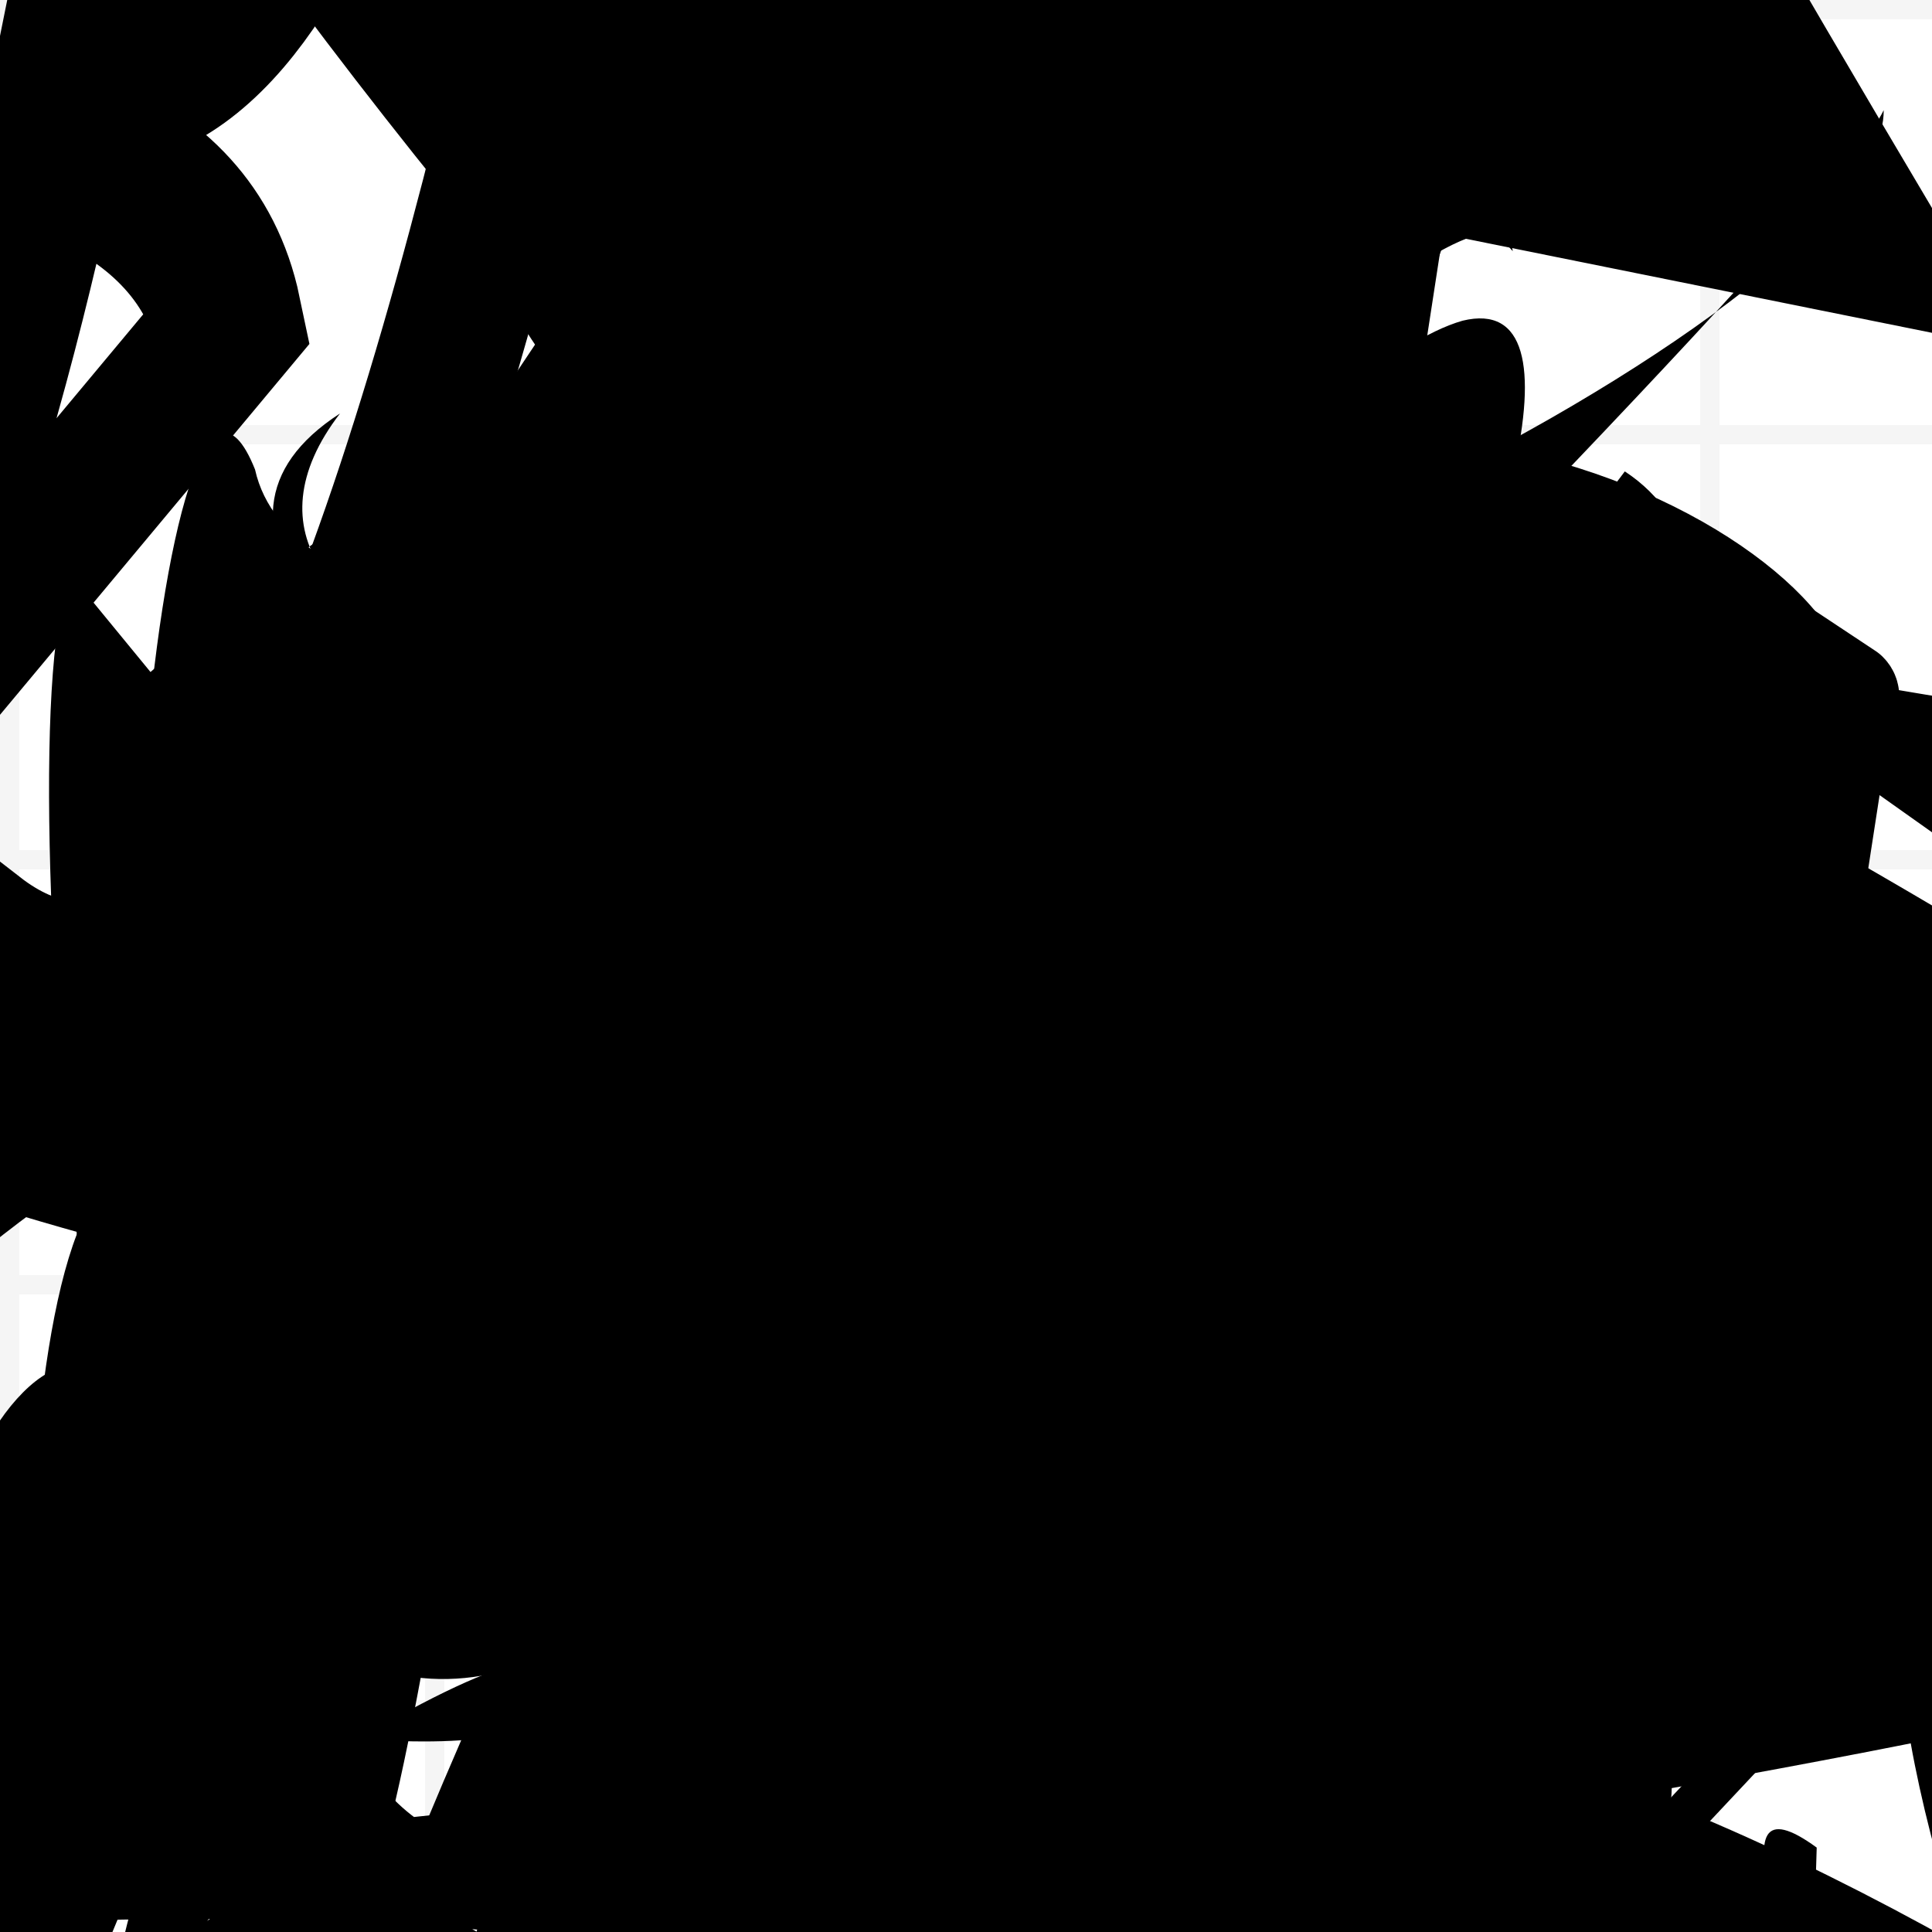 <?xml version="1.0" encoding="UTF-8"?>
<svg xmlns="http://www.w3.org/2000/svg" width="100" height="100" viewBox="0 0 100 100">
<defs>
<linearGradient id="g0" x1="0%" y1="0%" x2="100%" y2="100%">
<stop offset="0.0%" stop-color="hsl(106, 75%, 59%)" />
<stop offset="33.3%" stop-color="hsl(183, 71%, 60%)" />
<stop offset="66.7%" stop-color="hsl(242, 72%, 49%)" />
<stop offset="100.0%" stop-color="hsl(322, 74%, 44%)" />
</linearGradient>
<linearGradient id="g1" x1="0%" y1="0%" x2="100%" y2="100%">
<stop offset="0.0%" stop-color="hsl(290, 83%, 63%)" />
<stop offset="33.3%" stop-color="hsl(2, 82%, 55%)" />
<stop offset="66.7%" stop-color="hsl(86, 72%, 68%)" />
<stop offset="100.0%" stop-color="hsl(83, 65%, 44%)" />
</linearGradient>
<linearGradient id="g2" x1="0%" y1="0%" x2="100%" y2="100%">
<stop offset="0.0%" stop-color="hsl(40, 53%, 69%)" />
<stop offset="33.3%" stop-color="hsl(104, 72%, 65%)" />
<stop offset="66.7%" stop-color="hsl(144, 86%, 72%)" />
<stop offset="100.0%" stop-color="hsl(151, 70%, 62%)" />
</linearGradient>
<filter id="f1" x="-20%" y="-20%" width="140%" height="140%">
  <feGaussianBlur stdDeviation="1.023" />
</filter>

</defs>

<rect x="47.9" y="29.2" width="31.3" height="18.4" rx="12.8" fill="none" fill-opacity="0.50"    />
<rect x="12.7" y="40.9" width="32.4" height="39.4" rx="0" fill="hsl(86, 72%, 68%)" fill-opacity="0.97"    />
<path d="M 8.6 62.3 C 18.6 80.5, 41.4 55.4, 54.4 53.6 C 59.4 36.1, 69.8 76.2, 74.8 69.5 C 65.9 68.4, 53.6 29.7, 67.0 25.8 C 82.2 13.1, 86.0 5.2, 82.3 17.4 C 98.3 5.6, 62.7 74.4, 69.5 63.4 C 55.2 44.6, 28.5 8.4, 20.9 10.4 C 28.1 17.0, 89.4 61.1, 77.0 59.4 C 72.4 53.0, 17.6 1.6, 15.5 3.4 C 1.5 0.0, 1.7 83.8, 11.5 80.4 C 0.8 92.8, 80.8 52.4, 94.1 48.4 Z" fill="hsl(86, 72%, 68%)" fill-opacity="0.49" stroke="none" stroke-width="4.40"  transform="translate(46.9 15.8) rotate(242.4) scale(0.72 0.63)" />
<circle cx="92.3" cy="43.9" r="4.2" fill="url(#g0)" fill-opacity="0.49"  transform="translate(18.0 97.2) rotate(150.1) scale(0.55 1.04)" />
<path d="M 92.0 59.0 C 100.0 77.9, 80.6 92.3, 68.8 79.9 C 58.6 67.6, 47.4 49.7, 36.5 56.0 C 18.3 67.4, 22.1 91.1, 8.7 79.9 C 0.0 63.0, 29.9 31.0, 35.5 42.3 C 29.8 23.2, 68.8 79.6, 66.0 72.6 C 59.8 89.9, 74.6 24.6, 61.7 31.8 C 50.7 39.1, 40.2 37.3, 31.2 48.2 C 43.4 54.4, 30.1 74.1, 17.7 82.7 C 31.9 92.5, 49.6 57.1, 40.0 52.5 C 32.0 64.9, 100.0 38.6, 95.6 35.7 Z" fill="none" fill-opacity="0.26" stroke="hsl(290, 83%, 63%)" stroke-width="5.00" filter="url(#f1)"  />
<path d="M 71.2 0.6 C 70.7 0.0, 15.6 0.0, 3.3 10.7 C 0.0 4.1, 0.0 64.7, 2.8 55.9 C 0.0 51.4, 79.8 33.6, 89.1 47.8 C 72.2 37.0, 38.2 76.9, 30.3 75.9 C 49.9 77.4, 30.3 48.4, 37.4 55.3 C 42.3 38.2, 0.0 15.2, 3.4 23.6 C 15.4 4.2, 75.9 66.6, 64.9 72.8 C 72.1 78.5, 30.9 18.6, 18.3 31.1 C 34.8 26.9, 17.7 100.0, 23.6 96.5 C 18.0 100.0, 52.5 10.4, 59.1 6.9 Z" fill="hsl(151, 70%, 62%)" fill-opacity="0.42" stroke="none" stroke-width="2.01"  transform="translate(49.9 82.0) rotate(200.3) scale(0.93 1.69)" />
<path d="M 27.8 30.3 C 21.9 36.4, 63.1 53.8, 53.3 39.7 C 65.0 59.5, 76.8 98.6, 69.9 95.8 C 54.6 100.0, 90.4 49.9, 97.2 38.0 C 78.7 53.3, 48.1 45.8, 49.9 51.2 C 38.9 54.1, 76.9 56.5, 79.0 41.6 C 77.0 51.4, 65.4 51.7, 72.5 42.5 Z" fill="hsl(290, 83%, 63%)" fill-opacity="0.36" stroke="none" stroke-width="2.95"   />
<path d="M 62.8 94.9 C 73.3 82.2, 75.3 63.9, 85.9 63.7 C 95.3 64.8, 89.2 75.5, 91.1 66.9 C 80.3 67.7, 62.2 18.4, 56.4 6.5 C 54.1 1.8, 4.6 67.4, 9.2 69.5 C 12.1 80.4, 87.1 14.5, 77.6 24.8 C 66.8 8.4, 95.2 62.6, 86.4 74.4 C 80.5 67.9, 43.6 41.5, 43.6 52.7 Z" fill="hsl(290, 83%, 63%)" fill-opacity="0.54" stroke="none" stroke-width="3.65"  transform="translate(7.9 0.5) rotate(3.7) scale(0.74 0.84)" />
<circle cx="90.9" cy="28.4" r="2.0" fill="url(#g2)" fill-opacity="0.71"  transform="translate(84.7 64.6) rotate(229.1) scale(0.79 1.02)" />
<rect x="5.7" y="28.3" width="39.6" height="31.6" rx="0" fill="none" fill-opacity="0.77"   transform="translate(25.8 74.9) rotate(211.7) scale(1.75 1.46)" />
<rect x="49.2" y="9.3" width="30.0" height="16.4" rx="0" fill="none" fill-opacity="0.57"   transform="translate(88.2 2.4) rotate(310.7) scale(0.94 1.94)" />
<path d="M 53.3 5.1 C 52.8 7.9, 89.2 68.8, 83.2 80.7 C 81.7 98.9, 45.3 100.0, 54.9 96.8 C 45.3 100.0, 57.7 46.6, 57.5 42.6 C 47.1 48.4, 42.1 46.0, 56.0 41.0 C 70.7 37.6, 0.0 70.8, 7.7 60.4 C 0.0 80.0, 14.9 23.5, 9.6 30.6 Z" fill="hsl(290, 83%, 63%)" fill-opacity="0.88" stroke="none" stroke-width="4.64"  transform="translate(18.5 28.0) rotate(6.6) scale(1.78 1.13)" />
<rect x="53.6" y="1.1" width="22.3" height="24.8" rx="1.7" fill="hsl(40, 53%, 69%)" fill-opacity="0.25" stroke="hsl(144, 86%, 72%)" stroke-width="4.1"  transform="translate(52.2 46.7) rotate(203.5) scale(1.15 0.67)" />
<path d="M 47.0 9.6 C 37.9 15.3, 86.7 21.8, 97.0 13.0 C 77.5 16.5, 72.3 69.2, 84.7 61.9 C 76.0 56.8, 76.3 68.5, 87.5 80.6 C 100.0 92.5, 26.1 1.5, 13.5 16.3 C 0.0 33.8, 40.2 71.3, 29.4 76.7 C 10.1 59.3, 88.8 99.6, 79.6 86.1 C 89.2 91.1, 84.3 21.2, 80.2 24.9 C 71.4 12.6, 47.4 53.1, 54.8 56.7 Z" fill="none" fill-opacity="0.68" stroke="hsl(40, 53%, 69%)" stroke-width="4.02"  transform="translate(45.8 20.2) rotate(50.2) scale(1.92 1.88)" />
<path d="M 80.7 47.6 C 90.9 45.8, 100.0 50.4, 94.2 39.7 C 100.0 33.7, 0.0 67.9, 3.8 73.3 C 0.0 59.6, 60.2 45.4, 67.5 56.1 C 62.7 56.1, 1.1 74.6, 10.3 77.8 C 3.6 60.9, 8.4 12.3, 13.2 24.3 C 16.6 39.6, 75.3 29.9, 70.0 21.1 Z" fill="hsl(242, 72%, 49%)" fill-opacity="0.31" stroke="none" stroke-width="1.58"   />
<circle cx="56.7" cy="20.7" r="3.5" fill="hsl(2, 82%, 55%)" fill-opacity="0.81"  transform="translate(69.1 21.9) rotate(286.5) scale(0.87 1.70)" />
<path d="M 44.8 84.0 C 32.7 79.7, 69.5 0.0, 63.2 0.6 C 56.5 5.5, 39.5 47.7, 34.8 35.5 C 19.8 37.8, 76.8 74.4, 89.5 78.5 C 86.4 94.7, 59.1 55.2, 64.4 45.9 C 52.1 41.6, 100.0 64.4, 92.8 74.0 C 79.2 68.4, 57.2 13.9, 69.3 28.4 Z" fill="none" fill-opacity="0.31" stroke="hsl(106, 75%, 59%)" stroke-width="4.72"  transform="translate(19.9 79.5) rotate(291.1) scale(0.99 1.72)" />
<path d="M 88.2 57.4 C 96.4 46.1, 43.9 35.5, 54.3 40.9 C 42.5 55.8, 84.4 89.1, 83.4 75.4 C 100.0 87.1, 68.8 16.0, 64.8 23.3 C 69.6 17.7, 100.0 84.8, 92.6 86.0 C 100.0 99.4, 1.4 39.1, 14.7 50.5 C 28.4 43.9, 55.5 56.7, 54.6 60.3 " fill="hsl(106, 75%, 59%)" fill-opacity="0.57" stroke="none" stroke-width="0.94" filter="url(#f1)" transform="translate(24.9 60.9) rotate(337.5) scale(1.60 0.68)" />
<path d="M 91.9 66.5 C 100.0 62.1, 26.5 99.8, 35.1 86.2 C 40.4 76.2, 20.0 32.1, 5.2 19.8 C 3.5 11.7, 64.4 73.4, 71.4 65.0 C 53.5 73.8, 100.0 0.0, 96.3 2.1 C 100.0 9.7, 40.1 19.3, 48.1 33.2 C 54.4 45.3, 74.1 25.0, 74.9 14.7 C 77.4 0.4, 76.6 89.5, 69.8 87.8 Z" fill="hsl(151, 70%, 62%)" fill-opacity="0.29" stroke="none" stroke-width="2.20"  transform="translate(91.5 49.7) rotate(24.0) scale(1.66 0.84)" />
<path d="M 3.3 98.8 C 0.0 86.2, 75.5 70.5, 67.2 61.4 C 66.9 66.5, 9.6 100.0, 21.0 99.8 C 25.1 96.7, 45.7 95.4, 32.9 85.2 C 26.5 84.8, 36.6 54.3, 36.3 60.7 C 17.4 45.6, 15.4 99.0, 19.0 97.3 C 20.6 100.0, 34.0 20.5, 23.1 21.5 Z" fill="hsl(2, 82%, 55%)" fill-opacity="0.43" stroke="none" stroke-width="3.61" filter="url(#f1)"  />
<path d="M 61.8 44.9 C 49.3 45.9, 95.3 16.6, 88.0 19.8 C 100.0 36.6, 67.2 100.0, 63.7 94.0 C 64.7 100.0, 62.0 68.8, 61.3 71.0 C 70.9 69.9, 51.7 10.2, 59.8 19.5 C 52.6 6.5, 80.5 39.3, 78.0 40.8 C 95.9 56.3, 0.0 16.7, 0.4 30.0 Z" fill="hsl(40, 53%, 69%)" fill-opacity="0.94" stroke="none" stroke-width="4.55"  transform="translate(40.2 8.4) rotate(159.1) scale(0.66 0.68)" />
<rect x="31.4" y="2.1" width="20.7" height="20.4" rx="9.3" fill="none" fill-opacity="0.44"   transform="translate(2.6 62.7) rotate(50.5) scale(0.61 0.89)" />
<circle cx="84.0" cy="98.0" r="2.3" fill="url(#g2)" fill-opacity="0.52" filter="url(#f1)" transform="translate(12.6 25.6) rotate(108.2) scale(1.98 1.11)" />
<path d="M 82.8 87.0 C 79.1 90.5, 45.3 61.5, 35.9 59.4 C 28.0 63.0, 32.1 10.1, 25.6 6.7 C 11.7 15.1, 98.6 82.5, 85.1 96.2 C 78.3 88.3, 77.9 91.9, 63.9 80.6 C 61.8 95.7, 76.4 1.1, 74.6 12.6 C 71.3 0.0, 49.4 70.7, 47.8 61.4 Z" fill="hsl(106, 75%, 59%)" fill-opacity="0.33" stroke="none" stroke-width="1.92"   />
<path d="M 17.6 84.2 C 4.6 69.9, 10.7 14.9, 9.7 26.7 C 4.6 24.7, 62.7 73.1, 54.3 65.1 C 42.0 71.3, 20.7 32.1, 12.3 42.1 C 19.7 32.1, 12.0 7.5, 17.6 4.9 C 0.0 0.0, 91.2 0.2, 95.8 4.8 C 91.4 0.0, 74.6 12.1, 66.8 8.8 C 75.4 0.0, 61.1 1.3, 62.2 8.7 C 70.5 20.1, 89.9 92.5, 84.4 96.7 Z" fill="none" fill-opacity="0.78" stroke="hsl(151, 70%, 62%)" stroke-width="0.99"  transform="translate(52.8 95.2) rotate(65.8) scale(1.54 1.70)" />
<circle cx="24.5" cy="99.8" r="9.9" fill="hsl(2, 82%, 55%)" fill-opacity="0.56"  transform="translate(95.6 51.1) rotate(300.2) scale(1.08 1.52)" />
<rect x="31.4" y="3.3" width="49.7" height="17.5" rx="0" fill="none" fill-opacity="0.98"   transform="translate(94.6 45.8) rotate(41.1) scale(0.83 0.83)" />
<path d="M 10.0 44.2 C 0.0 51.7, 26.5 28.2, 15.1 13.3 C 11.1 0.0, 0.0 92.1, 9.3 88.8 C 0.0 97.0, 39.4 44.6, 27.4 41.9 C 17.9 22.6, 86.2 96.6, 73.8 93.0 C 65.6 83.6, 71.2 89.1, 80.2 94.0 C 61.1 100.0, 100.0 24.3, 93.3 14.9 C 80.1 29.9, 24.5 40.9, 13.0 41.8 C 5.7 57.5, 24.8 22.5, 31.9 17.9 C 36.7 37.5, 26.9 98.6, 36.0 90.9 C 40.8 97.7, 48.5 45.5, 57.5 53.4 Z" fill="hsl(151, 70%, 62%)" fill-opacity="0.82" stroke="none" stroke-width="0.90"  transform="translate(33.5 6.1) rotate(18.5) scale(0.67 1.17)" />
<path d="M 47.4 61.0 C 57.7 44.6, 28.0 10.8, 38.6 13.3 C 41.2 13.2, 100.0 70.0, 98.6 61.5 C 78.9 54.2, 38.7 39.8, 42.5 47.8 C 33.3 58.4, 24.8 30.6, 32.5 40.1 C 39.6 27.4, 82.6 44.5, 95.8 51.9 C 100.0 47.7, 57.6 7.5, 58.1 14.0 C 54.0 20.2, 0.0 28.3, 1.6 33.6 C 1.5 25.7, 64.0 90.0, 62.9 95.8 C 47.6 76.9, 52.0 10.5, 43.7 7.0 Z" fill="none" fill-opacity="0.79" stroke="hsl(86, 72%, 68%)" stroke-width="1.84"  transform="translate(99.0 49.2) rotate(265.6) scale(1.42 0.65)" />
<rect x="50.0" y="54.1" width="41.5" height="34.5" rx="0" fill="none" fill-opacity="0.27"   transform="translate(44.8 83.8) rotate(67.6) scale(0.82 0.87)" />
<path d="M 40.8 63.8 C 56.3 68.3, 50.4 73.5, 47.7 84.4 C 49.9 70.7, 100.0 85.7, 97.2 95.4 C 100.0 95.2, 39.0 37.1, 41.1 41.7 C 57.9 44.2, 65.0 44.5, 54.7 51.7 C 35.7 40.8, 97.1 82.3, 96.0 69.4 C 99.5 69.3, 79.6 19.5, 88.7 30.5 C 96.9 31.2, 7.9 84.3, 21.3 94.3 C 40.1 92.7, 94.7 5.3, 99.9 15.6 C 100.0 30.4, 52.1 33.9, 57.9 33.2 Z" fill="none" fill-opacity="0.32" stroke="hsl(322, 74%, 44%)" stroke-width="1.44"  transform="translate(92.1 69.9) rotate(348.2) scale(1.29 1.57)" />
<path d="M 4.4 39.3 C 0.0 37.4, 56.2 0.0, 60.5 0.3 C 62.9 0.0, 55.8 59.4, 70.6 58.7 C 68.4 66.2, 0.9 29.1, 12.3 37.6 C 5.6 25.0, 50.5 36.2, 49.9 26.9 C 35.0 40.9, 8.2 33.6, 17.6 21.4 C 0.0 32.8, 54.5 55.4, 62.3 64.8 Z" fill="hsl(290, 83%, 63%)" fill-opacity="0.99" stroke="none" stroke-width="1.96" filter="url(#f1)"  />
<circle cx="94.0" cy="80.0" r="3.8" fill="url(#g2)" fill-opacity="0.74"  transform="translate(43.1 63.5) rotate(288.0) scale(0.72 1.24)" />
<rect x="2.2" y="32.2" width="39.0" height="19.4" rx="14.5" fill="hsl(144, 86%, 72%)" fill-opacity="0.91" stroke="hsl(104, 72%, 65%)" stroke-width="2.1"  transform="translate(89.5 69.1) rotate(192.9) scale(1.23 0.80)" />
<path d="M 9.6 24.5 C 3.8 27.8, 52.3 43.4, 47.5 29.0 C 37.9 34.5, 78.9 53.4, 80.0 43.4 C 61.2 38.4, 23.8 30.3, 26.8 28.8 C 37.1 42.0, 40.5 86.3, 39.7 80.3 C 32.8 67.4, 17.0 28.1, 28.9 24.6 C 28.4 18.2, 14.1 75.2, 13.3 73.8 C 32.7 83.1, 64.7 16.7, 64.9 27.7 C 59.0 29.7, 51.9 68.3, 53.4 66.4 Z" fill="none" fill-opacity="0.40" stroke="hsl(104, 72%, 65%)" stroke-width="1.32"  transform="translate(62.4 35.6) rotate(14.4) scale(1.92 0.98)" />
<path d="M 59.1 87.6 C 54.2 100.0, 7.6 34.0, 9.3 38.9 C 15.5 50.5, 39.9 3.7, 48.7 3.3 C 41.7 0.0, 62.6 17.0, 75.6 22.6 C 64.4 35.9, 100.0 0.0, 95.1 0.4 C 89.5 20.4, 99.7 0.0, 88.8 0.9 C 88.7 0.0, 63.7 33.6, 54.4 44.8 C 66.3 32.5, 31.4 90.9, 35.0 82.9 Z" fill="hsl(144, 86%, 72%)" fill-opacity="0.66" stroke="none" stroke-width="4.87"  transform="translate(19.4 7.8) rotate(233.8) scale(2.00 0.77)" />
<circle cx="91.7" cy="56.4" r="0.8" fill="hsl(86, 72%, 68%)" fill-opacity="0.81"   />
<rect x="66.1" y="59.8" width="30.8" height="36.2" rx="0" fill="hsl(106, 75%, 59%)" fill-opacity="0.26"   transform="translate(66.2 75.3) rotate(241.6) scale(1.42 0.70)" />
<path d="M 43.0 98.8 C 47.5 100.0, 68.8 12.3, 61.7 26.2 C 69.9 12.4, 20.8 86.1, 16.3 93.7 C 4.6 100.0, 93.4 14.4, 97.5 5.7 C 97.6 16.7, 45.5 40.8, 51.7 28.3 C 69.1 31.2, 82.4 36.5, 89.6 48.4 C 93.9 58.4, 100.0 72.7, 92.4 63.8 C 99.0 54.9, 36.9 77.2, 22.8 73.6 C 5.3 59.5, 67.1 11.3, 62.9 2.9 " fill="hsl(322, 74%, 44%)" fill-opacity="0.46" stroke="none" stroke-width="1.03"   />
<path d="M 47.1 32.9 C 33.7 27.5, 56.5 34.8, 65.8 25.2 C 84.9 17.1, 11.0 77.6, 19.0 87.2 C 37.4 88.0, 97.1 63.5, 92.4 77.0 C 99.4 93.1, 85.5 20.5, 99.8 21.4 C 100.0 21.8, 52.0 21.6, 38.5 35.5 C 36.8 54.5, 63.4 23.2, 65.0 23.0 C 51.1 28.0, 18.7 74.1, 17.7 78.9 Z" fill="none" fill-opacity="0.28" stroke="hsl(183, 71%, 60%)" stroke-width="1.91"  transform="translate(48.3 45.9) rotate(86.5) scale(1.42 1.94)" />
<rect x="9.8" y="48.4" width="42.7" height="31.2" rx="0" fill="none" fill-opacity="0.92"   transform="translate(15.2 43.6) rotate(194.4) scale(1.93 1.94)" />
<rect x="31.6" y="17.0" width="33.9" height="33.5" rx="0" fill="none" fill-opacity="0.65"   transform="translate(61.3 8.3) rotate(101.8) scale(0.52 1.71)" />
<circle cx="23.3" cy="49.9" r="9.6" fill="url(#g0)" fill-opacity="0.81"  transform="translate(81.7 89.6) rotate(268.2) scale(1.78 2.00)" />
<circle cx="2.4" cy="39.4" r="2.1" fill="hsl(106, 75%, 59%)" fill-opacity="0.62"  transform="translate(16.9 42.3) rotate(332.1) scale(0.64 0.98)" />
<circle cx="38.2" cy="68.3" r="5.1" fill="hsl(83, 65%, 44%)" fill-opacity="0.44"  transform="translate(43.1 11.0) rotate(71.6) scale(1.52 0.89)" />
<circle cx="62.9" cy="40.1" r="17.9" fill="url(#g2)" fill-opacity="0.60"  transform="translate(7.4 31.7) rotate(252.1) scale(1.26 1.47)" />
<path d="M 82.3 80.6 C 75.1 87.2, 59.6 4.0, 70.6 11.9 C 78.2 15.9, 17.3 49.0, 20.9 49.0 C 18.9 47.7, 0.0 20.1, 2.7 27.6 C 0.0 20.5, 20.9 10.3, 33.5 7.7 C 20.6 24.7, 69.0 83.5, 82.9 90.4 C 76.4 78.7, 42.6 50.7, 36.2 42.1 C 52.2 43.4, 41.9 31.7, 53.2 39.8 Z" fill="hsl(2, 82%, 55%)" fill-opacity="0.69" stroke="none" stroke-width="1.97"  transform="translate(10.4 23.7) rotate(58.5) scale(0.91 1.51)" />
<path d="M 68.9 2.7 C 64.6 0.6, 30.0 62.8, 20.2 67.1 C 31.6 73.2, 28.9 52.5, 23.8 40.2 C 24.1 45.2, 14.0 90.9, 22.8 87.5 C 18.3 100.0, 81.9 62.3, 75.8 70.6 C 61.9 90.1, 79.3 87.9, 69.5 82.5 C 59.0 91.4, 13.1 25.1, 10.3 15.6 Z" fill="hsl(2, 82%, 55%)" fill-opacity="0.74" stroke="none" stroke-width="2.63"  transform="translate(61.2 20.2) rotate(225.8) scale(0.76 0.73)" />
<path d="M 92.4 98.3 C 91.7 93.2, 76.7 88.3, 87.6 91.1 C 93.2 79.9, 96.7 93.4, 94.5 94.5 C 82.8 100.0, 99.1 69.0, 88.5 68.6 C 96.5 64.5, 83.2 53.7, 72.4 62.3 C 62.4 56.3, 79.6 63.7, 90.2 53.0 C 100.0 60.9, 21.8 71.1, 21.3 82.9 C 25.1 87.8, 100.0 44.0, 94.0 30.3 C 91.2 12.0, 87.1 9.5, 95.8 23.1 C 100.0 12.7, 17.0 87.9, 21.4 78.6 C 9.1 61.7, 21.4 72.0, 16.9 57.7 Z" fill="hsl(242, 72%, 49%)" fill-opacity="0.39" stroke="none" stroke-width="1.09" filter="url(#f1)" transform="translate(14.1 35.8) rotate(332.6) scale(1.13 1.99)" />
<circle cx="67.3" cy="58.7" r="14.2" fill="hsl(151, 70%, 62%)" fill-opacity="0.53"  transform="translate(91.2 57.5) rotate(71.8) scale(1.00 0.83)" />
<path d="M 38.2 93.3 C 32.9 77.6, 91.5 89.1, 80.9 82.0 C 89.0 92.4, 100.0 9.7, 100.0 24.4 C 94.4 13.9, 23.6 58.5, 34.4 47.8 C 41.2 63.5, 17.1 22.9, 16.7 30.9 C 34.1 26.9, 77.2 74.6, 88.1 67.4 C 82.7 75.4, 80.0 73.5, 77.7 76.5 C 65.4 60.2, 99.4 34.3, 97.0 31.7 Z" fill="hsl(2, 82%, 55%)" fill-opacity="0.97" stroke="none" stroke-width="2.62"  transform="translate(78.8 55.4) rotate(329.8) scale(0.93 1.90)" />
<path d="M 60.6 7.0 C 70.1 0.0, 100.0 85.0, 87.9 70.4 C 78.0 80.0, 23.3 91.3, 27.1 90.1 C 30.4 94.9, 0.8 50.2, 7.6 44.8 C 18.7 34.4, 35.8 61.1, 50.6 71.9 C 34.1 76.3, 37.0 89.8, 47.3 85.4 C 61.9 86.2, 36.0 42.4, 46.2 56.7 C 53.4 56.6, 75.5 21.5, 62.6 9.3 C 79.2 26.1, 44.3 38.3, 36.1 51.4 C 21.7 35.3, 23.8 5.0, 27.3 18.4 Z" fill="hsl(151, 70%, 62%)" fill-opacity="0.92" stroke="none" stroke-width="1.87"  transform="translate(30.1 13.9) rotate(132.4) scale(1.75 1.76)" />
<path d="M 10.3 63.4 C 0.0 48.6, 0.6 100.0, 2.8 93.2 C 17.9 81.2, 15.7 61.5, 6.3 49.7 C 3.3 62.3, 14.1 62.7, 28.5 62.2 C 23.9 42.6, 12.9 34.6, 21.8 39.3 C 29.4 19.8, 8.2 81.5, 18.7 90.5 C 6.5 76.1, 76.9 2.9, 78.3 13.0 C 66.9 0.0, 79.3 72.8, 91.8 64.3 Z" fill="hsl(83, 65%, 44%)" fill-opacity="0.61" stroke="none" stroke-width="5.04" filter="url(#f1)"  />
<circle cx="65.2" cy="50.2" r="0.7" fill="url(#g2)" fill-opacity="0.93"  transform="translate(37.6 11.8) rotate(57.3) scale(1.81 1.21)" />
<path d="M 18.7 31.3 C 29.5 46.8, 97.2 0.0, 83.7 6.6 C 98.7 14.4, 27.1 26.0, 24.7 23.5 C 38.3 36.9, 17.6 2.7, 20.3 13.1 C 2.7 7.9, 16.6 67.8, 17.9 77.9 C 35.2 94.7, 11.1 41.5, 24.8 36.6 C 31.8 52.8, 17.8 16.2, 32.4 3.2 Z" fill="none" fill-opacity="0.88" stroke="hsl(322, 74%, 44%)" stroke-width="4.68" filter="url(#f1)" transform="translate(21.3 82.8) rotate(198.0) scale(1.57 1.91)" />
<path d="M 76.2 7.6 C 58.7 15.0, 61.5 69.2, 62.7 79.8 C 43.5 92.7, 73.1 38.8, 84.1 24.4 C 99.2 34.3, 64.0 77.4, 74.4 79.8 C 85.3 75.5, 28.6 47.1, 35.5 54.6 C 40.9 44.6, 23.1 60.5, 33.4 56.5 C 47.4 49.7, 36.2 11.6, 37.3 3.6 C 53.0 0.0, 62.0 19.5, 64.7 11.6 C 76.8 6.9, 8.6 57.4, 15.7 69.4 Z" fill="hsl(183, 71%, 60%)" fill-opacity="0.98" stroke="none" stroke-width="2.29" filter="url(#f1)"  />
<rect x="8.6" y="13.2" width="47.7" height="25.2" rx="0" fill="hsl(106, 75%, 59%)" fill-opacity="0.77"  filter="url(#f1)" transform="translate(80.4 16.1) rotate(223.6) scale(1.89 1.20)" />
<path d="M 43.3 76.2 C 50.3 58.9, 60.6 89.7, 61.3 79.2 C 73.0 59.5, 11.5 70.4, 19.3 57.2 C 32.4 61.6, 64.5 66.0, 54.2 68.5 C 40.5 55.7, 52.9 14.2, 66.8 25.2 C 61.0 12.0, 0.0 82.5, 5.4 96.9 C 0.0 100.0, 45.8 92.0, 57.3 83.3 Z" fill="hsl(83, 65%, 44%)" fill-opacity="0.56" stroke="none" stroke-width="1.40"  transform="translate(14.8 59.8) rotate(247.6) scale(1.57 0.64)" />
<path d="M 19.8 86.9 C 31.8 99.7, 26.5 77.9, 18.6 83.3 C 13.7 77.1, 54.1 72.5, 59.3 85.3 C 42.9 75.2, 42.0 16.8, 53.8 21.7 C 62.8 38.3, 31.3 23.8, 22.9 34.7 C 13.7 20.5, 97.1 100.0, 87.0 99.6 C 69.5 87.7, 52.0 80.3, 49.7 68.5 C 42.0 57.2, 55.6 49.0, 44.7 37.7 C 49.1 22.7, 6.9 62.5, 3.8 57.4 Z" fill="hsl(144, 86%, 72%)" fill-opacity="0.95" stroke="none" stroke-width="0.83" filter="url(#f1)" transform="translate(94.9 30.1) rotate(185.5) scale(0.74 1.70)" />
<rect x="15.8" y="54.7" width="35.4" height="11.9" rx="0" fill="none" fill-opacity="0.25"    />
<path d="M 22.8 21.1 C 8.1 30.8, 66.5 7.0, 80.6 4.1 C 97.2 0.0, 25.4 72.9, 25.1 84.6 C 37.1 100.0, 90.5 13.4, 92.5 8.7 C 100.0 20.4, 100.0 100.0, 98.3 96.0 C 100.0 88.6, 56.6 21.8, 44.9 10.3 C 25.3 8.6, 90.3 28.2, 83.6 34.8 C 67.4 47.7, 83.2 19.3, 79.0 20.4 C 68.5 19.1, 22.4 55.5, 28.2 69.2 C 42.7 74.3, 74.6 39.0, 81.3 46.7 C 96.4 56.4, 25.9 6.6, 23.4 8.3 Z" fill="hsl(86, 72%, 68%)" fill-opacity="0.51" stroke="none" stroke-width="3.48"  transform="translate(72.5 67.3) rotate(24.8) scale(0.70 1.62)" />
<rect x="52.6" y="75.7" width="41.4" height="20.3" rx="0" fill="hsl(322, 74%, 44%)" fill-opacity="0.34"   transform="translate(81.6 95.6) rotate(199.1) scale(1.09 1.72)" />
<path d="M 7.3 85.4 C 6.1 100.0, 91.3 47.2, 84.4 56.0 C 95.2 49.9, 73.9 17.2, 69.2 24.8 C 71.5 43.9, 64.8 71.0, 70.0 85.0 C 75.8 96.7, 81.1 12.2, 81.7 19.3 C 65.8 31.9, 53.7 89.2, 51.7 98.7 C 64.0 93.0, 35.6 0.0, 27.4 8.0 Z" fill="hsl(106, 75%, 59%)" fill-opacity="0.41" stroke="none" stroke-width="4.43"  transform="translate(18.3 56.2) rotate(8.2) scale(1.42 0.63)" />
<circle cx="57.0" cy="10.0" r="5.9" fill="url(#g1)" fill-opacity="0.79"  transform="translate(57.3 6.3) rotate(15.2) scale(1.96 0.70)" />
<path d="M 9.6 57.5 C 0.0 63.3, 68.9 67.8, 64.1 77.7 C 52.6 66.1, 20.2 49.0, 7.4 34.6 C 1.0 39.5, 66.3 53.5, 66.9 67.5 C 73.3 50.7, 29.6 19.8, 30.7 9.6 C 32.1 0.0, 83.1 8.3, 91.0 19.1 C 95.1 22.9, 93.2 94.9, 96.9 85.5 C 81.3 100.0, 53.4 41.0, 42.2 28.3 Z" fill="hsl(242, 72%, 49%)" fill-opacity="0.61" stroke="none" stroke-width="4.97"  transform="translate(95.5 93.8) rotate(224.4) scale(1.89 1.37)" />
<rect x="41.8" y="36.4" width="22.2" height="18.5" rx="13.6" fill="none" fill-opacity="0.33"   transform="translate(46.6 83.6) rotate(45.1) scale(0.51 1.35)" />
<circle cx="11.5" cy="67.3" r="4.7" fill="url(#g0)" fill-opacity="0.78"  transform="translate(74.6 78.0) rotate(4.6) scale(1.13 1.92)" />
<circle cx="29.2" cy="11.2" r="4.0" fill="hsl(322, 74%, 44%)" fill-opacity="0.95"  transform="translate(26.1 44.3) rotate(119.3) scale(1.35 0.56)" />
<rect x="39.1" y="12.8" width="43.3" height="25.7" rx="0" fill="hsl(83, 65%, 44%)" fill-opacity="0.30"   transform="translate(52.9 33.1) rotate(152.0) scale(1.97 1.97)" />
<path d="M 83.3 5.8 C 93.6 11.8, 37.8 11.3, 35.8 13.2 C 48.8 30.5, 69.8 21.7, 64.8 22.5 C 82.4 40.2, 86.0 28.8, 71.7 32.9 C 64.1 31.4, 63.5 83.1, 54.7 77.1 C 46.5 93.2, 92.0 100.0, 94.0 97.4 C 100.0 100.0, 45.6 28.5, 59.3 32.5 C 57.5 22.1, 100.0 25.0, 97.2 18.4 C 97.6 0.0, 42.0 38.4, 30.7 48.4 Z" fill="none" fill-opacity="0.29" stroke="hsl(183, 71%, 60%)" stroke-width="3.50"  transform="translate(14.2 49.6) rotate(48.4) scale(0.63 1.09)" />
<circle cx="25.2" cy="44.5" r="7.5" fill="url(#g1)" fill-opacity="0.44"  transform="translate(53.3 14.6) rotate(330.6) scale(0.69 1.02)" />
<path d="M 70.0 99.1 C 61.9 79.1, 84.9 0.0, 74.7 2.4 C 71.5 16.9, 86.9 89.3, 98.3 78.3 C 100.0 68.5, 70.3 63.0, 56.0 54.9 C 75.3 41.6, 44.6 97.0, 39.1 89.2 C 34.4 78.9, 81.0 24.1, 79.4 21.4 C 61.0 36.3, 20.6 12.0, 20.0 16.6 C 39.2 28.0, 41.8 5.6, 38.6 5.5 Z" fill="none" fill-opacity="0.83" stroke="hsl(183, 71%, 60%)" stroke-width="1.47"  transform="translate(59.4 80.7) rotate(61.6) scale(0.73 1.60)" />
<path d="M 38.2 57.3 C 46.3 65.0, 53.9 46.1, 50.3 45.0 C 69.2 63.6, 55.5 95.8, 45.6 92.5 C 43.6 100.0, 33.7 67.0, 46.1 53.9 C 51.1 42.9, 21.5 26.3, 12.4 25.9 C 31.0 27.4, 24.3 0.0, 24.0 3.1 C 24.3 22.4, 70.7 88.8, 79.4 88.0 Z" fill="none" fill-opacity="0.37" stroke="hsl(242, 72%, 49%)" stroke-width="4.85"  transform="translate(1.4 72.8) rotate(304.7) scale(0.56 1.69)" />
<circle cx="42.0" cy="81.7" r="4.0" fill="url(#g2)" fill-opacity="0.87"  transform="translate(3.9 24.5) rotate(316.5) scale(1.52 1.67)" />
<path d="M 92.6 69.9 C 100.0 77.8, 20.2 98.9, 8.7 88.8 C 6.4 87.4, 82.5 42.7, 89.0 36.5 C 95.4 32.2, 60.0 67.5, 49.3 76.6 C 35.2 61.7, 68.2 76.2, 71.3 64.5 C 56.8 70.5, 58.9 54.5, 65.4 56.6 C 66.0 42.9, 63.6 85.6, 65.8 85.6 C 65.3 68.8, 63.9 45.2, 71.4 37.9 C 73.9 26.4, 71.2 31.3, 76.5 44.8 C 67.7 53.4, 0.0 0.0, 0.9 7.2 C 4.6 0.0, 50.3 70.8, 49.9 64.6 Z" fill="none" fill-opacity="0.56" stroke="hsl(104, 72%, 65%)" stroke-width="3.91"  transform="translate(80.3 74.4) rotate(298.6) scale(1.46 1.07)" />
<path d="M 62.5 52.6 C 62.1 43.2, 14.3 4.2, 10.5 6.3 C 24.3 25.1, 42.5 20.1, 56.7 12.0 C 69.4 21.9, 79.4 45.6, 93.2 52.0 C 92.0 65.2, 33.5 0.6, 43.7 0.0 C 58.5 0.7, 6.5 26.9, 18.0 23.9 C 24.8 30.8, 87.8 13.0, 89.3 1.8 Z" fill="none" fill-opacity="0.85" stroke="hsl(144, 86%, 72%)" stroke-width="3.48"  transform="translate(62.6 28.6) rotate(16.3) scale(1.71 0.59)" />
<path d="M 3.7 29.8 C 0.0 36.9, 5.5 100.0, 15.1 99.9 C 17.4 85.1, 61.4 20.7, 75.7 16.6 C 88.8 13.4, 58.7 75.3, 44.9 72.4 C 41.3 77.5, 25.9 100.0, 26.5 95.9 C 34.9 100.0, 26.4 77.0, 23.5 83.2 C 7.8 72.0, 28.8 70.4, 38.5 72.2 " fill="hsl(2, 82%, 55%)" fill-opacity="0.63" stroke="none" stroke-width="5.21"   />
<g opacity="0.041">
<rect x="0" y="0" width="1" height="100" fill="black" />
<rect x="22" y="0" width="1" height="100" fill="black" />
<rect x="44" y="0" width="1" height="100" fill="black" />
<rect x="66" y="0" width="1" height="100" fill="black" />
<rect x="88" y="0" width="1" height="100" fill="black" />
<rect x="0" y="0" width="100" height="1" fill="black" />
<rect x="0" y="22" width="100" height="1" fill="black" />
<rect x="0" y="44" width="100" height="1" fill="black" />
<rect x="0" y="66" width="100" height="1" fill="black" />
<rect x="0" y="88" width="100" height="1" fill="black" />
</g>

</svg>
